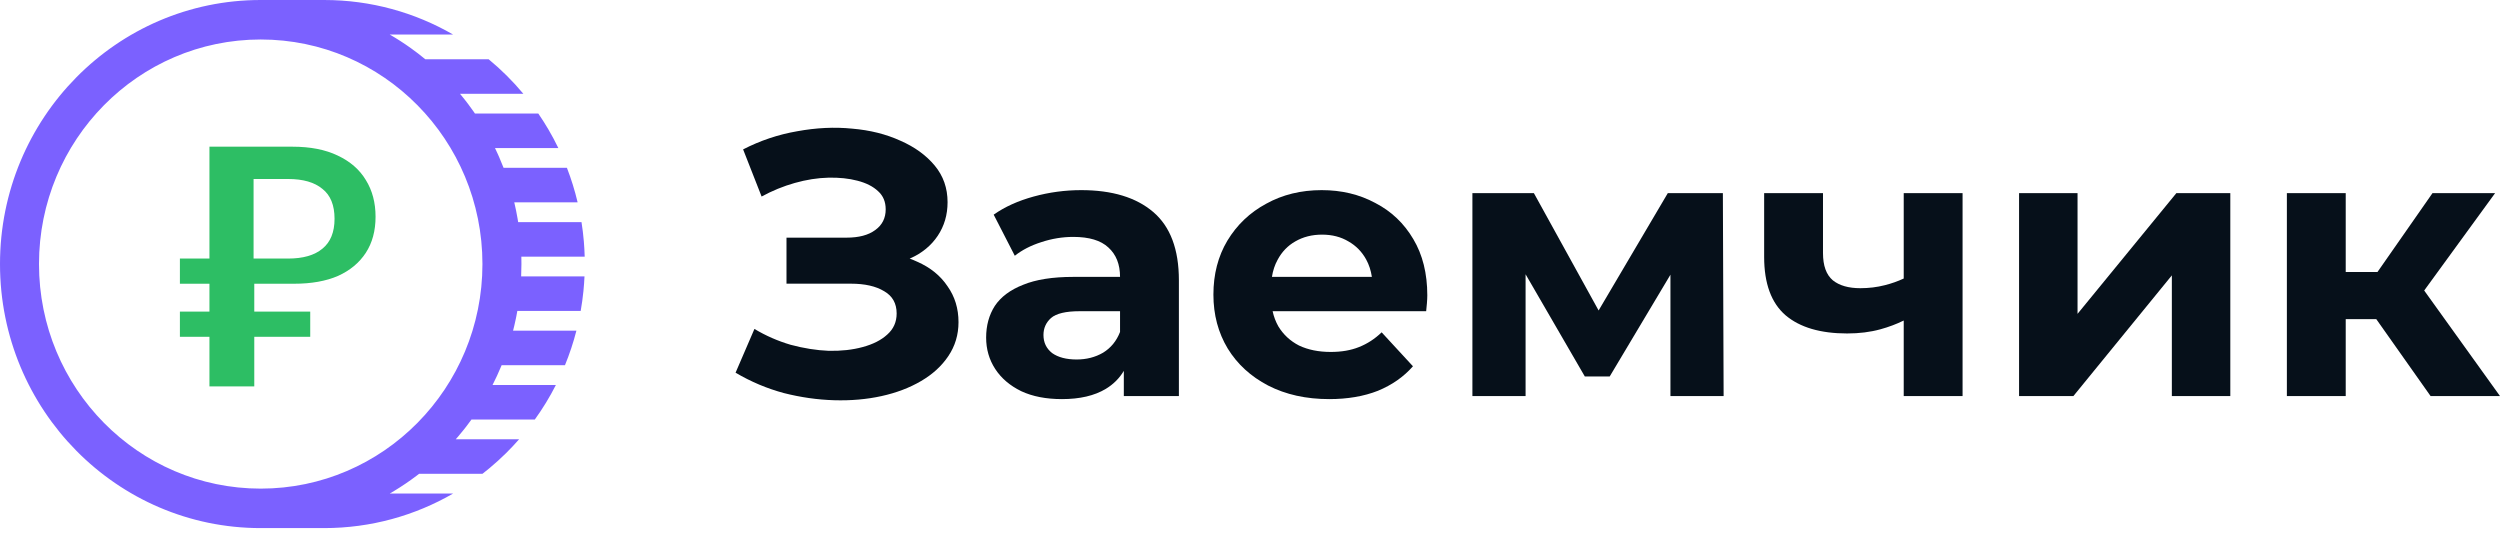<svg width="176" height="38" viewBox="0 0 176 38" fill="none" xmlns="http://www.w3.org/2000/svg">
<path fill-rule="evenodd" clip-rule="evenodd" d="M36.689 19.458C36.702 19.17 36.709 18.88 36.709 18.589C36.709 18.485 36.708 18.382 36.706 18.279C36.705 18.208 36.704 18.138 36.702 18.068H41.162C41.152 17.71 41.132 17.353 41.103 17C41.064 16.54 41.009 16.086 40.938 15.636H36.478C36.466 15.556 36.453 15.476 36.439 15.396C36.373 15.008 36.295 14.625 36.205 14.246H40.665C40.468 13.412 40.215 12.6 39.911 11.814H35.451C35.351 11.554 35.245 11.296 35.133 11.042C35.1 10.967 35.066 10.892 35.032 10.817C34.972 10.685 34.911 10.554 34.848 10.424H39.308C39.092 9.977 38.858 9.54 38.609 9.114C38.384 8.731 38.146 8.357 37.896 7.992H33.436C33.401 7.941 33.367 7.891 33.332 7.841L33.319 7.823C33.214 7.674 33.108 7.527 32.998 7.381L32.987 7.365L32.973 7.346L32.96 7.329L32.922 7.279C32.899 7.25 32.877 7.22 32.854 7.19L32.851 7.186C32.803 7.124 32.755 7.062 32.707 7.001L32.699 6.991L32.689 6.979C32.589 6.852 32.487 6.726 32.383 6.602H36.843C36.105 5.716 35.286 4.902 34.399 4.17H29.939C29.607 3.895 29.265 3.633 28.914 3.382C28.438 3.042 27.945 2.725 27.438 2.432H31.898C29.219 0.884 26.119 0 22.814 0H18.354C8.218 0 0 8.323 0 18.589C0 28.855 8.218 37.178 18.354 37.178H22.814C26.119 37.178 29.219 36.294 31.898 34.746H27.438C27.548 34.682 27.658 34.617 27.767 34.551C28.298 34.229 28.812 33.881 29.306 33.508C29.373 33.458 29.439 33.407 29.505 33.356H33.965C34.135 33.224 34.304 33.088 34.47 32.95C34.87 32.617 35.255 32.266 35.626 31.901C35.78 31.748 35.932 31.593 36.081 31.434C36.239 31.267 36.394 31.097 36.546 30.924H32.086C32.144 30.858 32.202 30.791 32.259 30.724C32.394 30.565 32.527 30.404 32.657 30.241C32.716 30.166 32.775 30.091 32.833 30.016C32.955 29.858 33.075 29.697 33.192 29.534H37.652C38.205 28.766 38.702 27.953 39.135 27.102H34.675C34.891 26.679 35.091 26.247 35.274 25.806C35.282 25.787 35.29 25.767 35.298 25.748C35.303 25.736 35.308 25.724 35.313 25.712H39.773C40.095 24.927 40.365 24.115 40.579 23.28H36.119L36.131 23.235C36.159 23.123 36.187 23.012 36.213 22.9C36.249 22.746 36.283 22.592 36.315 22.438C36.327 22.38 36.339 22.323 36.35 22.265C36.37 22.167 36.388 22.068 36.406 21.969C36.411 21.942 36.416 21.916 36.42 21.89H40.88C40.962 21.429 41.027 20.961 41.074 20.489C41.108 20.147 41.133 19.804 41.149 19.458H36.689ZM18.354 34.399C26.975 34.399 33.964 27.32 33.964 18.589C33.964 9.858 26.975 2.78 18.354 2.78C9.733 2.78 2.745 9.858 2.745 18.589C2.745 27.32 9.733 34.399 18.354 34.399Z" fill="#7B61FF"/>
<path d="M14.745 27.204V23.709H12.665V21.938H14.745V19.975H12.665V18.203H14.745V10.327H20.592C21.848 10.327 22.908 10.535 23.772 10.95C24.653 11.364 25.314 11.939 25.754 12.673C26.211 13.407 26.439 14.269 26.439 15.259C26.439 16.248 26.211 17.094 25.754 17.796C25.297 18.498 24.645 19.041 23.797 19.424C22.949 19.791 21.921 19.975 20.714 19.975H17.901V21.938H21.84V23.709H17.901V27.204H14.745ZM17.852 18.203H20.274C21.334 18.203 22.141 17.972 22.696 17.509C23.267 17.046 23.552 16.344 23.552 15.402C23.552 14.445 23.267 13.742 22.696 13.296C22.141 12.833 21.334 12.601 20.274 12.601H17.852V18.203Z" fill="#2DBE64"/>
<path d="M51.784 26.238L53.112 23.157C53.909 23.635 54.758 24.007 55.661 24.273C56.582 24.52 57.476 24.662 58.343 24.698C59.229 24.715 60.025 24.627 60.733 24.432C61.459 24.237 62.035 23.945 62.46 23.556C62.902 23.166 63.124 22.67 63.124 22.069C63.124 21.36 62.831 20.838 62.247 20.502C61.663 20.148 60.884 19.971 59.91 19.971H55.369V16.731H59.592C60.459 16.731 61.132 16.554 61.61 16.2C62.106 15.846 62.353 15.359 62.353 14.739C62.353 14.208 62.176 13.783 61.822 13.464C61.468 13.128 60.981 12.88 60.362 12.721C59.76 12.562 59.078 12.491 58.317 12.508C57.556 12.526 56.768 12.65 55.953 12.88C55.139 13.11 54.36 13.429 53.617 13.836L52.315 10.517C53.519 9.897 54.785 9.472 56.113 9.242C57.458 8.994 58.751 8.932 59.99 9.056C61.247 9.162 62.38 9.446 63.389 9.906C64.398 10.348 65.204 10.933 65.806 11.659C66.408 12.384 66.709 13.243 66.709 14.235C66.709 15.12 66.478 15.908 66.018 16.598C65.558 17.288 64.912 17.82 64.08 18.191L64.043 18.208C64.229 18.274 64.41 18.348 64.584 18.43C65.505 18.837 66.213 19.413 66.709 20.157C67.222 20.882 67.479 21.723 67.479 22.679C67.479 23.564 67.24 24.361 66.762 25.069C66.301 25.76 65.664 26.344 64.85 26.822C64.035 27.3 63.106 27.654 62.061 27.884C61.017 28.114 59.901 28.212 58.715 28.176C57.547 28.141 56.37 27.973 55.183 27.672C53.997 27.353 52.864 26.875 51.784 26.238Z" fill="#06101A"/>
<path fill-rule="evenodd" clip-rule="evenodd" d="M81.188 14.925C82.392 15.952 82.994 17.554 82.994 19.732V27.884H79.117V26.109C78.805 26.633 78.38 27.057 77.842 27.38C77.046 27.858 76.019 28.097 74.762 28.097C73.646 28.097 72.69 27.911 71.894 27.539C71.097 27.149 70.486 26.627 70.061 25.972C69.636 25.317 69.424 24.582 69.424 23.768C69.424 22.918 69.627 22.175 70.035 21.537C70.46 20.9 71.124 20.404 72.026 20.05C72.929 19.678 74.107 19.493 75.558 19.493H78.851C78.851 18.607 78.577 17.917 78.028 17.421C77.497 16.925 76.674 16.678 75.558 16.678C74.797 16.678 74.045 16.802 73.301 17.049C72.575 17.28 71.956 17.598 71.442 18.006L69.955 15.111C70.734 14.562 71.672 14.137 72.77 13.836C73.868 13.535 74.983 13.385 76.116 13.385C78.294 13.385 79.984 13.898 81.188 14.925ZM73.992 22.387C74.363 22.069 75.036 21.909 76.01 21.909H78.851V23.37C78.603 24.007 78.205 24.494 77.656 24.83C77.108 25.149 76.488 25.308 75.797 25.308C75.072 25.308 74.496 25.158 74.071 24.857C73.664 24.538 73.46 24.113 73.46 23.582C73.46 23.104 73.638 22.706 73.992 22.387Z" fill="#06101A"/>
<path fill-rule="evenodd" clip-rule="evenodd" d="M89.275 27.141C90.514 27.778 91.948 28.097 93.577 28.097C94.869 28.097 96.011 27.902 97.003 27.512C97.994 27.105 98.817 26.53 99.472 25.786L97.268 23.396C96.79 23.857 96.259 24.202 95.675 24.432C95.108 24.662 94.445 24.777 93.683 24.777C92.833 24.777 92.09 24.627 91.453 24.326C90.833 24.007 90.346 23.556 89.992 22.971C89.809 22.644 89.675 22.29 89.592 21.909H100.402C100.42 21.732 100.437 21.546 100.455 21.352C100.473 21.139 100.482 20.953 100.482 20.794C100.482 19.254 100.154 17.935 99.499 16.837C98.844 15.722 97.95 14.872 96.817 14.288C95.701 13.686 94.445 13.385 93.046 13.385C91.594 13.385 90.293 13.703 89.142 14.341C87.991 14.96 87.08 15.828 86.407 16.943C85.752 18.041 85.424 19.307 85.424 20.741C85.424 22.157 85.761 23.423 86.433 24.538C87.106 25.636 88.053 26.503 89.275 27.141ZM89.544 19.493C89.613 19.05 89.745 18.652 89.939 18.298C90.24 17.731 90.656 17.297 91.187 16.996C91.736 16.678 92.364 16.518 93.072 16.518C93.781 16.518 94.4 16.678 94.931 16.996C95.462 17.297 95.879 17.722 96.18 18.271C96.379 18.635 96.513 19.043 96.58 19.493H89.544Z" fill="#06101A"/>
<path d="M111.571 26.503L107.401 19.308V27.884H103.657V13.597H107.986L112.542 21.857L117.413 13.597H121.29L121.343 27.884H117.599V19.339L113.323 26.503H111.571Z" fill="#06101A"/>
<path d="M132.694 20.077C133.154 19.962 133.597 19.806 134.022 19.609V13.597H138.165V27.884H134.022V22.565C133.516 22.815 132.968 23.021 132.375 23.184C131.667 23.379 130.888 23.476 130.038 23.476C128.162 23.476 126.719 23.051 125.71 22.201C124.701 21.334 124.196 19.962 124.196 18.085V13.597H128.339V17.82C128.339 18.705 128.569 19.342 129.029 19.732C129.49 20.103 130.136 20.289 130.968 20.289C131.57 20.289 132.145 20.218 132.694 20.077Z" fill="#06101A"/>
<path d="M152.898 19.386L145.966 27.884H142.142V13.597H146.259V22.095L153.216 13.597H157.014V27.884H152.898V19.386Z" fill="#06101A"/>
<path d="M167.29 22.467L171.114 27.884H176L170.663 20.452L175.655 13.597H171.247L167.376 19.147H165.139V13.597H160.996V27.884H165.139V22.467H167.29Z" fill="#06101A"/>
</svg>
